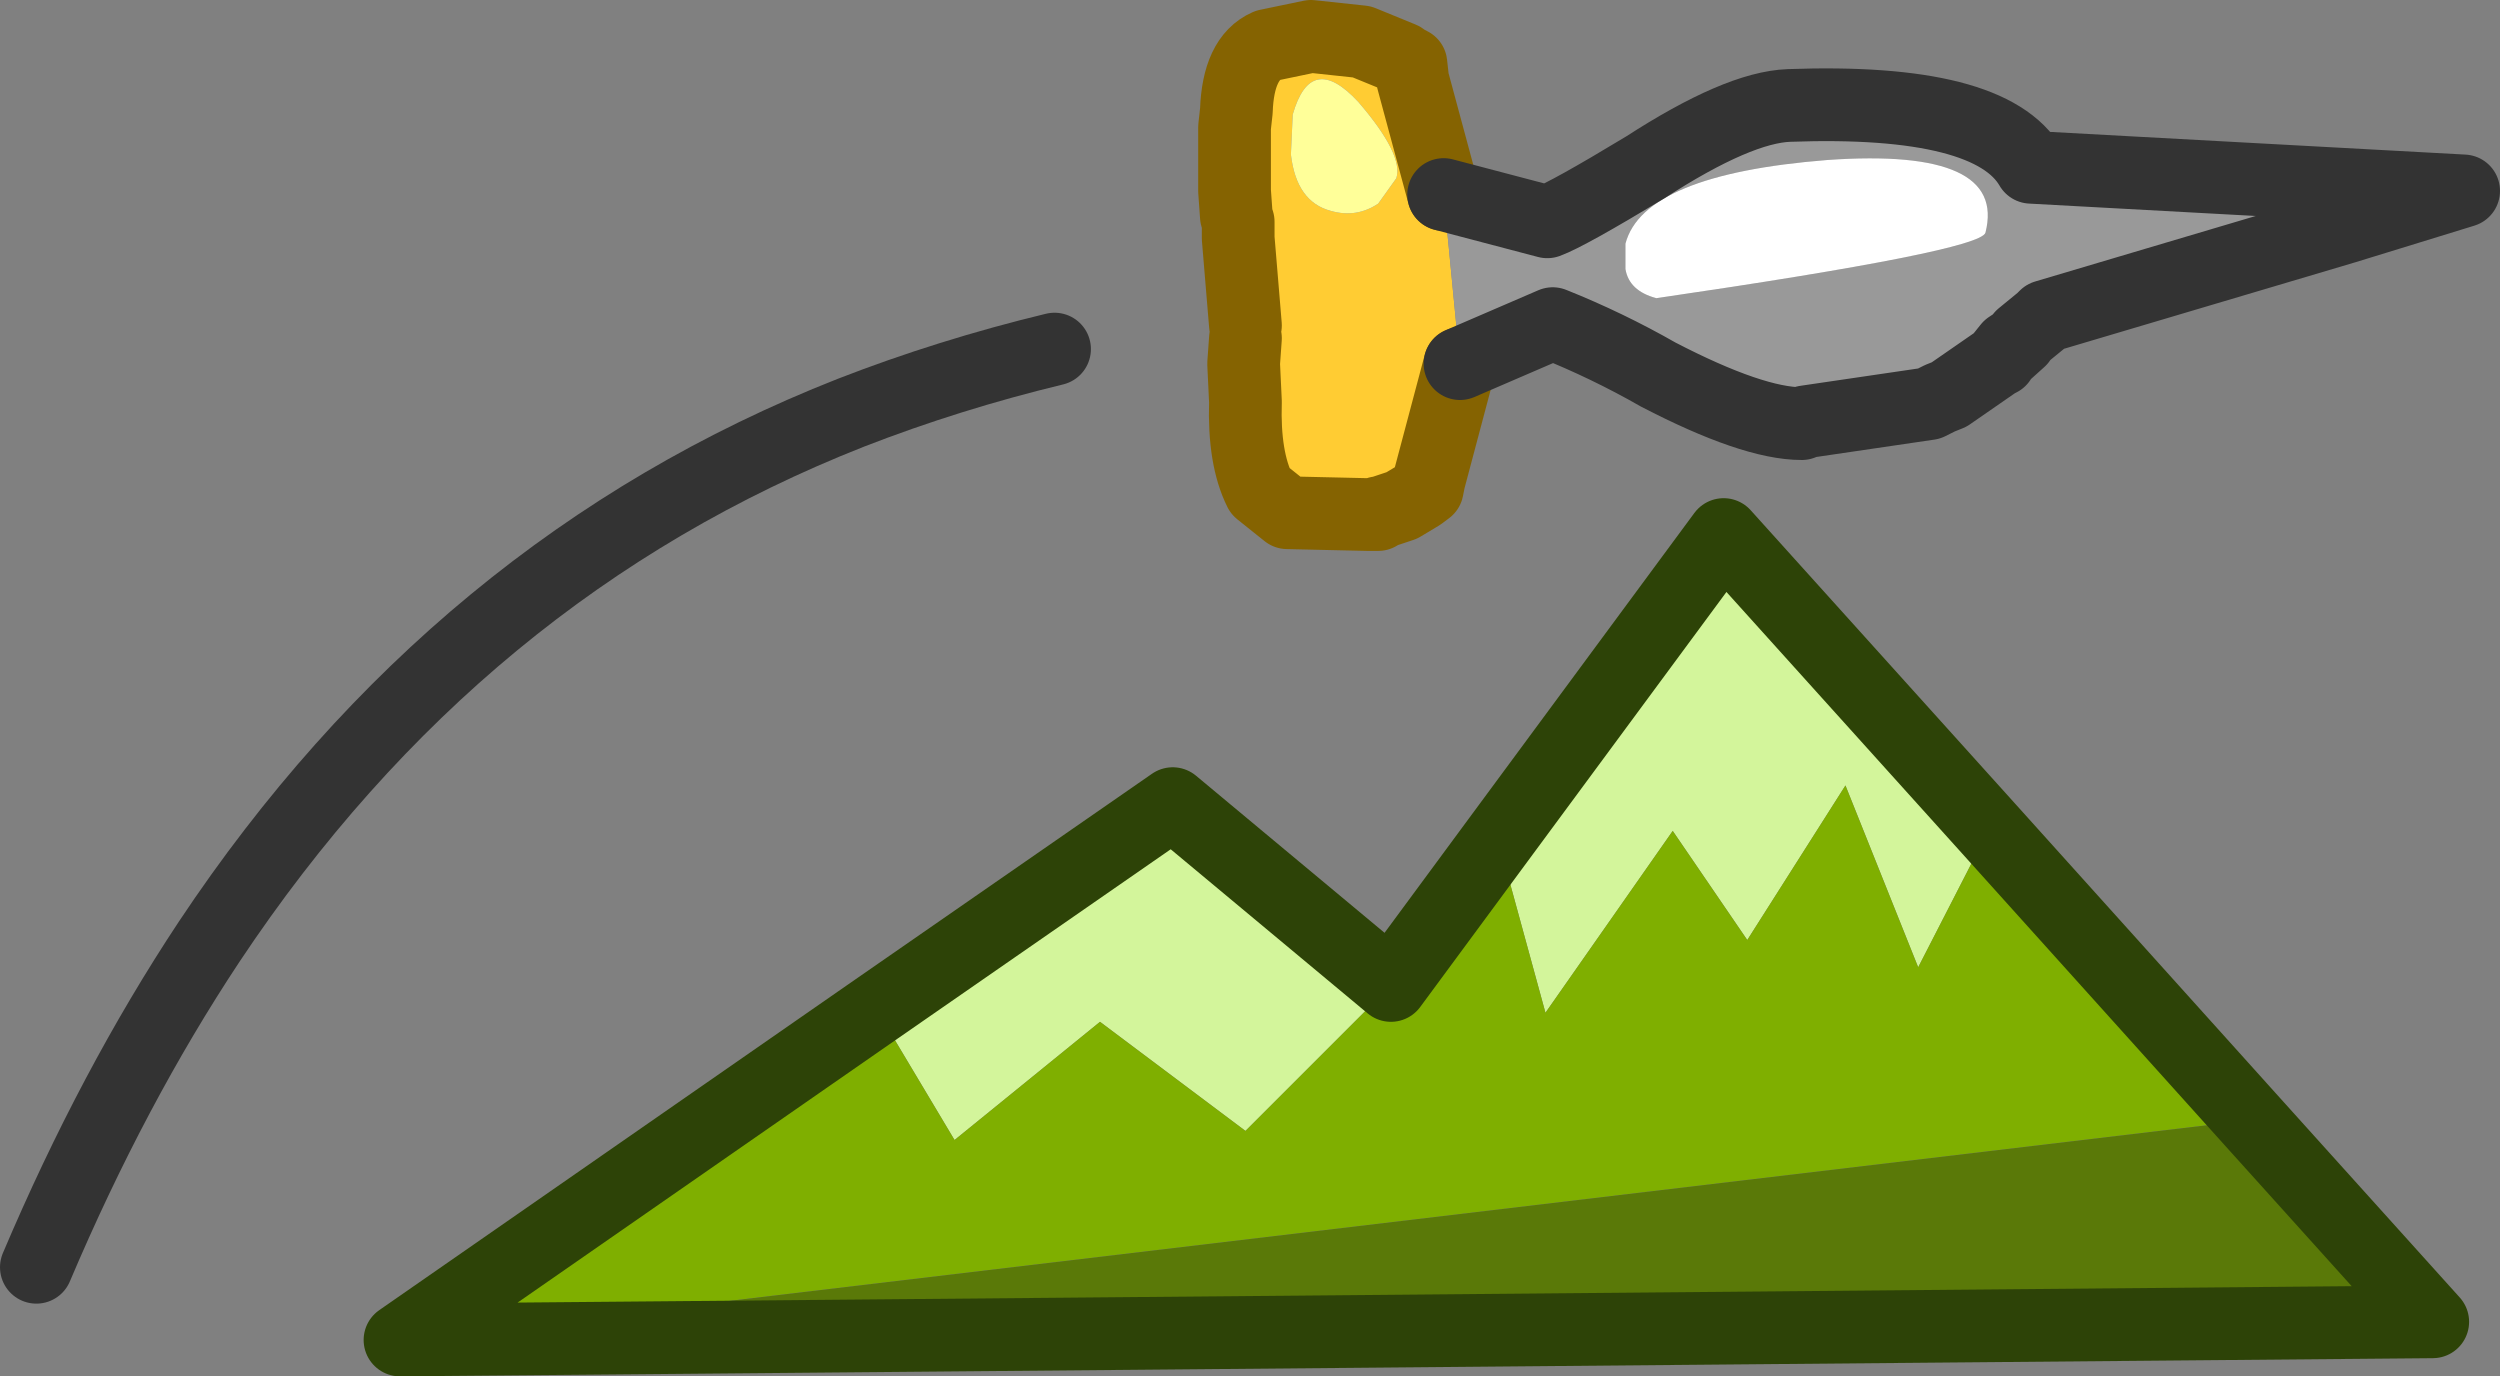 <?xml version="1.0" encoding="UTF-8" standalone="no"?>
<svg xmlns:xlink="http://www.w3.org/1999/xlink" height="37.85px" width="68.75px" xmlns="http://www.w3.org/2000/svg">
  <rect width="100%" height="100%" fill="#808080" stroke="none"/>
  <g transform="matrix(1.0, 0.0, 0.0, 1.0, 34.0, 16.95)">
    <path d="M-9.9 10.8 L-1.75 5.15 4.25 10.15 0.25 14.15 -3.75 11.15 -7.75 14.4 -9.9 10.8 M7.2 6.15 L13.4 -2.25 20.7 5.85 18.75 9.65 16.75 4.65 14.05 8.9 12.0 5.9 8.5 10.9 7.2 6.15" fill="#d3f59b" fill-rule="evenodd" stroke="none"/>
    <path d="M-23.0 19.9 L-9.9 10.8 -7.75 14.4 -3.75 11.15 0.25 14.15 4.25 10.15 7.2 6.15 8.5 10.9 12.0 5.9 14.05 8.9 16.75 4.65 18.75 9.65 20.7 5.85 27.9 13.85 -23.0 19.9" fill="#7faf00" fill-rule="evenodd" stroke="none"/>
    <path d="M27.9 13.85 L32.9 19.4 -23.0 19.9 27.9 13.85" fill="#5a7908" fill-rule="evenodd" stroke="none"/>
    <path d="M-33.0 17.9 Q-30.9 12.95 -28.25 8.95 -21.4 -1.35 -10.6 -5.6 -7.9 -6.65 -5.0 -7.35" fill="none" stroke="#333333" stroke-linecap="round" stroke-linejoin="round" stroke-width="2.0"/>
    <path d="M27.9 13.85 L32.9 19.4 -23.0 19.9 -9.9 10.8 -1.75 5.15 4.25 10.15 7.2 6.15 13.4 -2.25 20.7 5.85 27.9 13.85" fill="none" stroke="#2d4307" stroke-linecap="round" stroke-linejoin="round" stroke-width="2.0"/>
    <path d="M-0.05 -13.15 L-0.05 -13.45 0.0 -13.9 Q0.05 -15.35 0.85 -15.7 L2.05 -15.95 3.45 -15.8 4.55 -15.35 Q4.6 -15.3 4.8 -15.2 L4.85 -14.75 5.7 -11.6 6.15 -6.95 5.3 -3.75 5.25 -3.5 5.05 -3.35 4.55 -3.05 3.9 -2.85 3.95 -2.85 4.55 -3.05 3.95 -2.85 3.9 -2.85 3.85 -2.85 3.9 -2.8 3.95 -2.75 3.65 -2.8 3.6 -2.8 1.4 -2.85 0.65 -3.45 Q0.2 -4.35 0.25 -5.9 L0.2 -6.95 0.25 -7.65 0.25 -8.0 0.05 -10.4 0.05 -10.85 0.0 -11.0 -0.15 -12.4 -0.05 -11.7 0.05 -11.05 -0.05 -13.15 M0.0 -11.0 L-0.05 -11.7 0.0 -11.0 M1.55 -13.8 L1.5 -12.7 Q1.65 -11.4 2.6 -11.15 3.3 -10.95 3.9 -11.35 L4.4 -12.05 Q4.6 -12.7 3.35 -14.15 2.05 -15.55 1.55 -13.8 M3.65 -2.8 L3.9 -2.8 3.65 -2.8" fill="#ffcc33" fill-rule="evenodd" stroke="none"/>
    <path d="M1.55 -13.8 Q2.05 -15.55 3.35 -14.15 4.6 -12.7 4.4 -12.05 L3.9 -11.35 Q3.3 -10.95 2.6 -11.15 1.65 -11.4 1.5 -12.7 L1.55 -13.8" fill="#ffff99" fill-rule="evenodd" stroke="none"/>
    <path d="M5.7 -11.6 L8.55 -10.85 Q9.1 -11.05 11.25 -12.35 13.8 -14.0 15.2 -14.05 20.75 -14.25 21.85 -12.35 L33.75 -11.7 30.5 -10.7 22.25 -8.25 Q22.0 -8.55 21.6 -8.0 L21.25 -7.4 21.05 -7.15 21.0 -7.05 20.9 -7.0 19.6 -6.1 19.35 -6.0 19.05 -5.85 15.65 -5.35 15.55 -5.3 Q14.2 -5.3 11.6 -6.65 10.2 -7.45 8.7 -8.05 L6.15 -6.95 5.7 -11.6 M10.7 -9.55 Q10.8 -8.95 11.55 -8.75 20.45 -10.05 20.6 -10.55 21.2 -12.9 16.25 -12.55 11.2 -12.15 10.7 -10.25 L10.7 -9.55" fill="#999999" fill-rule="evenodd" stroke="none"/>
    <path d="M10.7 -9.55 L10.7 -10.25 Q11.2 -12.15 16.25 -12.55 21.2 -12.9 20.6 -10.55 20.45 -10.05 11.55 -8.75 10.8 -8.95 10.7 -9.55" fill="#ffffff" fill-rule="evenodd" stroke="none"/>
    <path d="M-0.05 -13.15 L-0.05 -13.45 0.0 -13.9 Q0.05 -15.35 0.85 -15.7 L2.05 -15.95 3.45 -15.8 4.55 -15.35 Q4.6 -15.3 4.8 -15.2 L4.85 -14.75 5.7 -11.6 M6.15 -6.95 L5.3 -3.75 5.25 -3.5 5.05 -3.35 4.55 -3.05 3.95 -2.85 3.9 -2.85 3.9 -2.8 3.65 -2.8 3.6 -2.8 1.4 -2.85 0.65 -3.45 Q0.2 -4.35 0.25 -5.9 L0.2 -6.95 0.25 -7.65 M0.25 -8.0 L0.05 -10.4 0.05 -10.85 0.0 -11.0 M-0.05 -11.7 L-0.05 -12.4 -0.05 -13.15 M-0.05 -11.7 L0.0 -11.0" fill="none" stroke="#856301" stroke-linecap="round" stroke-linejoin="round" stroke-width="2.0"/>
    <path d="M5.7 -11.6 L8.55 -10.85 Q9.1 -11.05 11.25 -12.35 13.8 -14.0 15.2 -14.05 20.75 -14.25 21.85 -12.35 L33.75 -11.7 30.5 -10.7 22.25 -8.25 22.15 -8.15 21.6 -7.7 21.55 -7.6 21.05 -7.15 21.0 -7.05 20.9 -7.0 19.6 -6.1 19.35 -6.0 19.05 -5.85 15.65 -5.35 15.55 -5.3 Q14.2 -5.3 11.6 -6.65 10.2 -7.45 8.7 -8.05 L6.15 -6.95 M21.25 -7.4 L21.55 -7.6 M21.05 -7.15 L21.25 -7.4" fill="none" stroke="#333333" stroke-linecap="round" stroke-linejoin="round" stroke-width="2.0"/>
  </g>
</svg>
